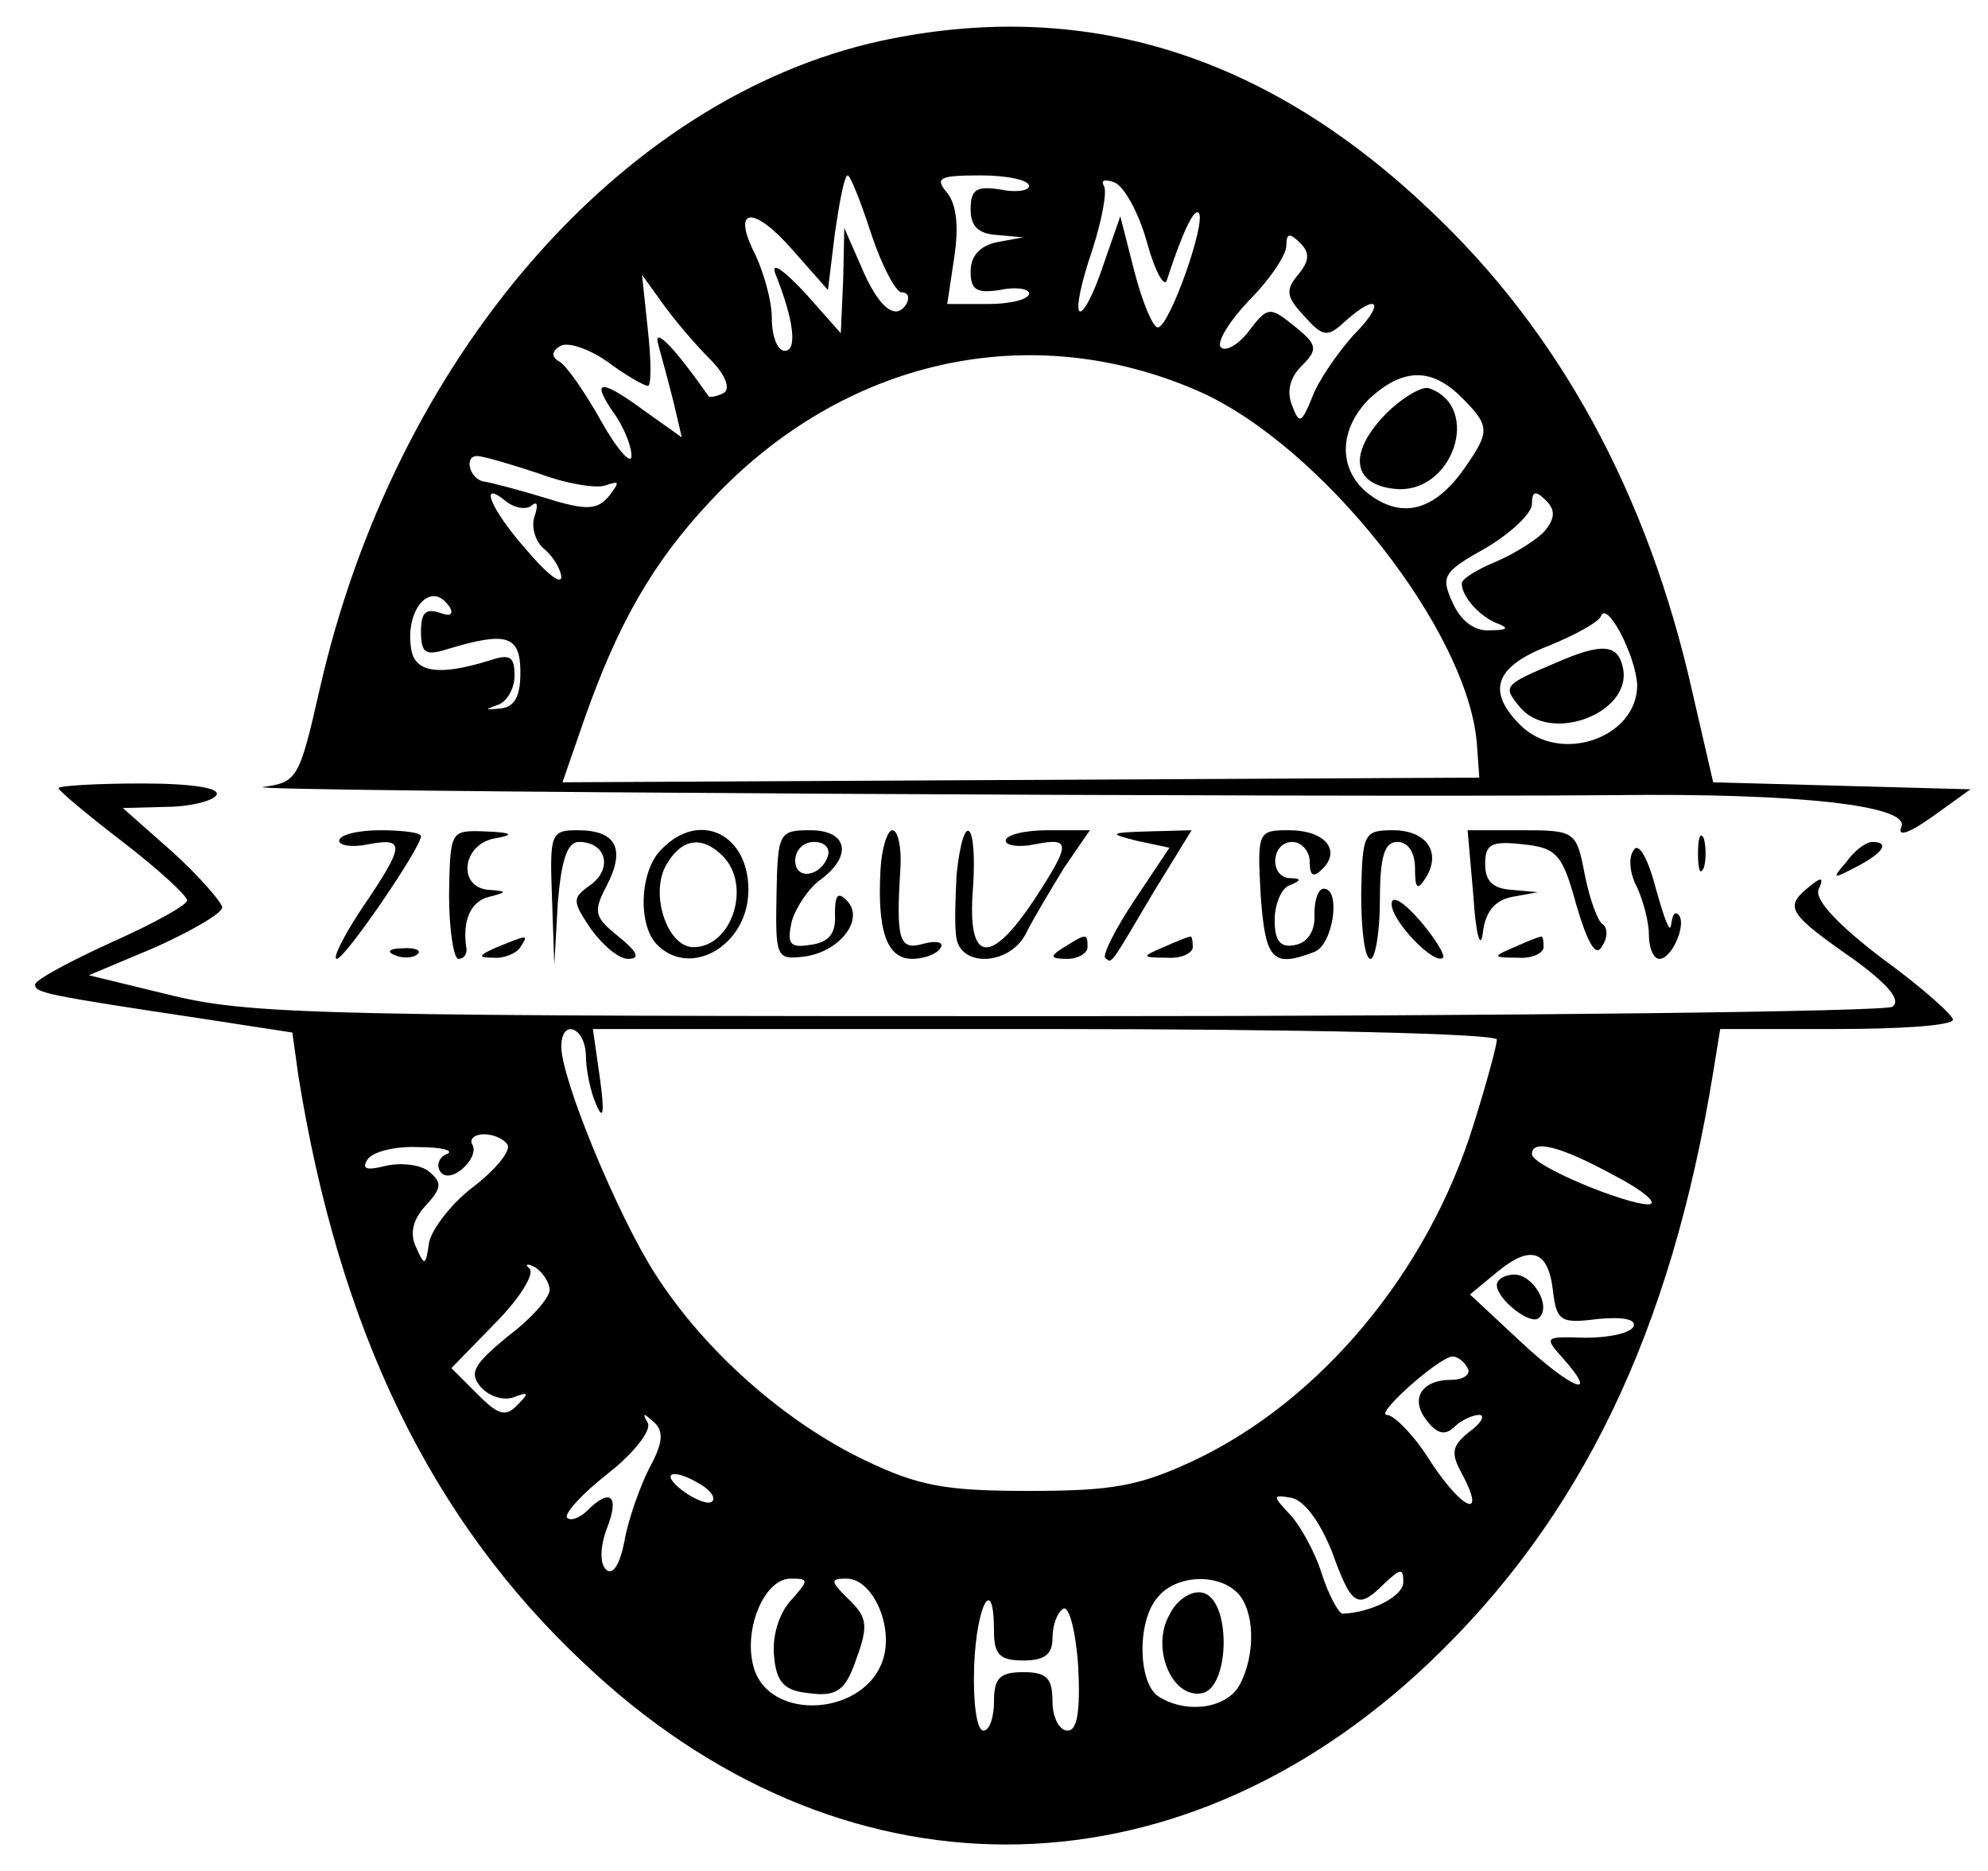 <?xml version="1.0" standalone="no"?>
<!DOCTYPE svg PUBLIC "-//W3C//DTD SVG 20010904//EN"
 "http://www.w3.org/TR/2001/REC-SVG-20010904/DTD/svg10.dtd">
<svg version="1.0" xmlns="http://www.w3.org/2000/svg"
 width="170pt" height="160pt" viewBox="0 0 170 160"
 preserveAspectRatio="xMidYMid meet">

<g transform="translate(0,160) scale(0.1,-0.1)"
fill="#000000" stroke="none">
<path d="M753 1565 c-223 -49 -416 -272 -480 -556 -17 -75 -19 -78 -48 -82
-28 -4 912 -9 1153 -7 160 2 255 -9 248 -27 -4 -9 6 -6 27 9 l32 23 -110 3
-110 3 -18 78 c-38 169 -114 308 -225 412 -141 134 -297 181 -469 144z m-8
-165 c9 -27 21 -50 26 -50 6 0 7 -5 4 -10 -9 -15 -24 -3 -39 33 l-14 32 -1
-45 -2 -45 -31 35 c-18 19 -29 27 -25 16 16 -40 19 -66 8 -66 -6 0 -11 12 -11
28 0 15 -7 39 -14 54 -21 41 -2 43 32 4 l30 -34 6 49 c4 27 8 49 11 49 2 0 11
-22 20 -50z m135 41 c0 -4 -11 -6 -25 -3 -20 3 -25 0 -25 -17 0 -15 7 -21 23
-22 l22 -2 -22 -4 c-15 -3 -23 -12 -23 -25 0 -16 5 -19 25 -16 14 3 25 1 25
-3 0 -5 -16 -9 -35 -9 l-35 0 6 40 c4 26 2 45 -6 55 -11 13 -7 15 29 15 22 0
41 -4 41 -9z m101 -49 c7 -25 15 -39 17 -31 13 40 23 61 27 57 7 -7 -25 -98
-35 -98 -4 0 -13 21 -20 48 l-12 47 -15 -43 c-8 -24 -17 -41 -20 -38 -3 3 2
26 11 52 8 25 13 50 10 55 -3 5 1 6 9 3 8 -3 21 -26 28 -52z m129 -27 c-11
-13 -10 -19 5 -35 16 -18 20 -19 35 -5 29 26 35 16 7 -12 -14 -16 -30 -39 -35
-53 -9 -22 -11 -23 -17 -7 -5 12 -2 24 8 34 14 14 14 18 -6 34 -21 17 -23 17
-39 -4 -9 -12 -20 -18 -24 -14 -4 4 7 22 24 40 18 18 32 39 32 47 0 11 3 11
12 2 8 -8 8 -15 -2 -27z m-503 -72 c13 -13 18 -25 12 -29 -6 -3 -11 -4 -13 -3
-30 43 -48 61 -43 44 3 -11 9 -33 13 -49 l7 -30 -31 22 c-38 28 -47 28 -28 0
9 -12 16 -29 16 -38 0 -8 -12 5 -26 30 -14 25 -30 48 -36 51 -7 4 -6 9 1 13 6
4 24 -2 40 -13 16 -12 32 -21 35 -21 3 0 3 21 0 48 l-5 47 18 -25 c10 -14 28
-35 40 -47z m419 -28 c105 -47 230 -205 237 -302 l2 -28 -392 -2 -392 -2 18
52 c29 83 59 136 109 189 113 121 273 157 418 93z m224 -5 c24 -24 24 -29 4
-58 -25 -37 -52 -46 -80 -27 -30 20 -31 57 -2 85 28 25 52 26 78 0z m-789 -65
c24 -9 50 -13 57 -10 12 4 12 3 3 -9 -10 -12 -19 -13 -54 -2 -23 7 -46 13 -52
14 -13 1 -19 22 -7 22 5 0 29 -7 53 -15z m-6 -27 c5 4 5 -1 2 -10 -3 -9 1 -22
9 -28 8 -7 14 -18 14 -24 -1 -6 -14 5 -30 24 -31 35 -41 61 -17 41 8 -6 18 -7
22 -3z m866 -22 c-6 -7 -25 -19 -41 -26 -17 -7 -30 -15 -30 -19 0 -11 15 -28
30 -34 11 -4 9 -6 -6 -6 -13 -1 -25 8 -32 24 -10 22 -8 26 28 46 22 13 40 30
40 38 0 11 3 12 12 3 8 -8 8 -15 -1 -26z m-936 -66 c3 -6 -1 -7 -9 -4 -12 4
-16 0 -16 -16 0 -19 4 -21 23 -15 50 15 62 12 62 -20 0 -21 -5 -30 -18 -31
-12 -1 -13 -1 -2 3 8 2 15 14 15 25 0 17 -4 19 -22 13 -42 -13 -62 -10 -66 8
-7 35 17 63 33 37z m1015 -66 c0 -45 -66 -68 -100 -34 -29 29 -22 50 25 68 22
9 42 20 44 25 5 14 30 -34 31 -59z"/>
<path d="M1185 1246 c-32 -33 -29 -60 7 -64 50 -6 76 70 30 86 -6 2 -23 -8
-37 -22z"/>
<path d="M1330 1033 c-45 -19 -45 -20 -30 -38 26 -31 95 -5 88 33 -4 21 -17
23 -58 5z"/>
<path d="M50 926 c0 -2 25 -23 55 -46 30 -23 55 -46 55 -50 0 -4 -29 -20 -65
-36 -35 -16 -65 -32 -65 -36 0 -7 9 -9 142 -29 l78 -12 5 -36 c35 -219 114
-381 244 -503 218 -207 504 -207 722 -1 131 124 208 284 244 506 l6 37 99 0
c55 0 100 3 100 8 0 4 -27 28 -60 52 -37 28 -58 50 -55 59 5 11 3 12 -10 1
-19 -16 -15 -22 41 -61 30 -22 40 -35 32 -40 -7 -4 -323 -8 -703 -8 -624 0
-697 1 -765 17 l-74 18 57 24 c31 14 57 29 57 34 0 4 -19 26 -42 47 l-43 38
37 1 c20 0 40 5 43 10 4 6 -20 10 -64 10 -39 0 -71 -2 -71 -4z m451 -228 c0
-13 4 -32 9 -43 6 -14 7 -6 3 23 l-6 42 387 0 c220 0 386 -4 386 -9 0 -5 -9
-38 -20 -73 -39 -126 -131 -236 -239 -287 -47 -22 -70 -26 -141 -26 -71 0 -94
4 -140 26 -69 33 -138 94 -180 160 -32 50 -80 166 -80 194 0 24 20 17 21 -7z
m-67 -77 c3 -5 -10 -21 -28 -35 -19 -14 -36 -36 -39 -48 -3 -21 -4 -21 -11 -5
-6 12 -3 24 8 36 14 15 14 20 3 29 -7 6 -24 8 -37 5 -16 -4 -21 -3 -16 5 4 7
24 12 44 11 20 0 31 -3 24 -6 -6 -2 -9 -9 -6 -14 3 -6 11 -6 20 2 7 6 11 15 8
20 -3 5 2 9 10 9 8 0 17 -4 20 -9z m946 -26 c25 -13 38 -24 30 -25 -20 0 -100
33 -100 43 0 13 24 7 70 -18z m-52 -99 c3 -26 7 -28 38 -24 21 2 33 0 31 -6
-2 -6 -21 -10 -41 -10 -35 1 -36 1 -20 -17 33 -37 8 -27 -35 13 l-44 41 23 19
c29 24 44 19 48 -16z m-858 1 c0 -7 -16 -25 -36 -40 -29 -24 -33 -31 -23 -43
7 -8 19 -12 28 -9 13 5 14 4 3 -7 -10 -10 -16 -8 -34 10 l-22 22 37 38 c21 21
34 42 30 47 -5 4 -2 5 5 1 6 -4 12 -13 12 -19z m785 -67 c3 -5 -3 -10 -14 -10
-26 0 -36 -17 -20 -36 8 -10 15 -12 23 -4 5 5 15 10 21 10 5 0 2 -7 -8 -14
-15 -12 -17 -18 -7 -36 21 -39 2 -33 -26 9 -14 23 -32 41 -38 41 -11 0 44 49
56 50 4 0 10 -4 13 -10z m-700 -86 c-8 -16 -18 -44 -21 -62 -4 -20 -10 -30
-16 -24 -5 5 -5 19 1 35 11 28 3 35 -17 15 -6 -6 -14 -9 -17 -6 -3 3 12 20 35
38 23 18 37 37 34 43 -5 9 -4 9 5 1 9 -8 8 -18 -4 -40z m45 -14 c8 -5 12 -11
9 -14 -3 -3 -14 1 -25 9 -21 16 -8 20 16 5z m539 -57 c17 -47 22 -50 45 -27
14 13 16 13 16 1 0 -12 -27 -26 -52 -27 -3 0 -12 16 -18 35 -6 19 -19 42 -28
51 -14 15 -14 16 3 13 11 -3 24 -21 34 -46z m-463 -42 c-10 -11 -16 -31 -14
-48 2 -22 9 -29 30 -31 22 -3 30 2 38 23 13 35 13 41 -6 59 -14 14 -14 16 0
16 21 0 39 -37 32 -66 -13 -52 -100 -58 -112 -8 -8 32 10 74 32 74 16 0 16 -1
0 -19z m382 7 c15 -15 16 -53 2 -79 -11 -20 -45 -25 -69 -10 -18 11 -19 65 -1
85 15 19 51 21 68 4z m-208 -33 c0 -20 5 -25 25 -25 18 0 25 5 25 19 0 11 4
22 9 25 5 4 11 -19 13 -49 2 -39 -1 -55 -9 -55 -7 0 -13 11 -13 25 0 20 -5 25
-25 25 -20 0 -25 -5 -25 -25 0 -14 -4 -25 -9 -25 -6 0 -9 25 -8 55 2 53 17 80
17 30z"/>
<path d="M1280 501 c0 -12 29 -35 36 -28 11 10 -5 37 -21 37 -8 0 -15 -4 -15
-9z"/>
<path d="M1000 219 c-16 -28 2 -72 28 -67 24 5 25 81 0 86 -9 2 -22 -6 -28
-19z"/>
<path d="M290 881 c0 -4 11 -6 25 -3 32 6 31 -1 -5 -54 -16 -24 -26 -44 -22
-44 7 0 72 95 72 105 0 3 -16 5 -35 5 -19 0 -35 -4 -35 -9z"/>
<path d="M384 835 c0 -30 4 -55 8 -55 4 0 7 3 7 8 -4 24 3 41 19 45 16 4 16 5
0 6 -27 2 -23 39 5 44 17 3 16 5 -8 6 -30 1 -30 1 -31 -54z"/>
<path d="M472 833 l2 -58 3 53 c3 36 8 52 18 52 23 0 29 -22 11 -36 -17 -12
-17 -14 -1 -38 10 -14 24 -26 32 -26 11 0 8 6 -8 19 -21 17 -22 21 -10 44 16
31 8 47 -25 47 -23 0 -24 -3 -22 -57z"/>
<path d="M566 874 c-19 -18 -21 -65 -4 -82 29 -29 78 0 78 47 0 48 -42 68 -74
35z m52 -6 c25 -25 8 -78 -25 -78 -22 0 -37 44 -24 69 13 24 31 27 49 9z"/>
<path d="M664 834 c-1 -53 0 -55 24 -52 30 4 52 32 36 48 -8 8 -10 4 -10 -12
1 -16 -5 -24 -21 -26 -18 -3 -20 1 -16 20 4 13 15 29 25 36 27 20 23 42 -9 42
-27 0 -28 -2 -29 -56z m44 34 c-6 -18 -28 -21 -28 -4 0 9 7 16 16 16 9 0 14
-5 12 -12z"/>
<path d="M753 857 c-3 -52 5 -77 27 -77 10 0 21 4 24 9 4 5 -3 7 -14 4 -21 -6
-24 2 -20 65 1 17 -2 32 -7 32 -4 0 -9 -15 -10 -33z"/>
<path d="M818 852 c-1 -21 -2 -45 0 -55 5 -25 47 -22 60 6 6 12 21 37 32 55
l22 32 -36 0 c-20 0 -36 -4 -36 -9 0 -4 11 -6 25 -3 31 6 31 1 -1 -48 -38 -57
-57 -53 -52 10 4 58 -8 69 -14 12z"/>
<path d="M972 881 l28 -6 -30 -45 c-16 -24 -27 -46 -25 -49 6 -5 3 -9 42 57
l32 52 -37 -1 c-34 -1 -34 -2 -10 -8z"/>
<path d="M1078 835 c4 -56 10 -63 46 -49 16 6 23 54 8 54 -5 0 -8 -10 -8 -22
1 -14 -6 -24 -16 -26 -13 -3 -18 3 -18 21 0 14 6 28 13 30 10 4 10 6 0 6 -18
1 -16 31 2 31 8 0 15 -8 15 -17 0 -12 3 -14 11 -6 16 16 2 33 -29 33 -26 0
-27 -1 -24 -55z"/>
<path d="M1164 835 c0 -30 3 -55 8 -55 4 0 8 23 8 50 0 38 4 50 15 50 9 0 15
-9 15 -22 0 -18 2 -20 9 -9 14 22 1 41 -28 41 -25 0 -26 -3 -27 -55z"/>
<path d="M1260 833 c2 -32 6 -46 8 -31 2 18 10 28 25 31 l22 4 -22 2 c-16 1
-23 7 -23 22 0 17 5 20 32 17 29 -3 34 -8 46 -52 10 -34 17 -45 22 -35 5 7 5
16 0 19 -4 3 -11 22 -15 43 -7 36 -8 37 -54 37 l-46 0 5 -57z"/>
<path d="M1452 870 c0 -14 2 -19 5 -12 2 6 2 18 0 25 -3 6 -5 1 -5 -13z"/>
<path d="M1397 873 c-5 -7 -3 -21 3 -32 5 -11 10 -29 10 -40 0 -12 4 -21 9
-21 11 0 24 31 16 38 -3 3 -5 -1 -6 -9 -1 -8 -6 6 -13 31 -7 27 -15 40 -19 33z"/>
<path d="M1579 863 c-13 -15 -12 -15 9 -4 23 12 28 21 13 21 -5 0 -15 -7 -22
-17z"/>
<path d="M1190 827 c0 -15 37 -53 44 -46 2 2 -7 17 -20 32 -14 16 -24 22 -24
14z"/>
<path d="M425 790 c-16 -7 -17 -9 -3 -9 9 -1 20 4 23 9 7 11 7 11 -20 0z"/>
<path d="M910 790 c-13 -8 -12 -10 3 -10 9 0 17 5 17 10 0 12 -1 12 -20 0z"/>
<path d="M995 790 c-19 -8 -19 -9 3 -9 12 -1 22 4 22 9 0 6 -1 10 -2 9 -2 0
-12 -4 -23 -9z"/>
<path d="M1295 790 c-19 -8 -19 -9 3 -9 12 -1 22 4 22 9 0 6 -1 10 -2 9 -2 0
-12 -4 -23 -9z"/>
<path d="M338 783 c7 -3 16 -2 19 1 4 3 -2 6 -13 5 -11 0 -14 -3 -6 -6z"/>
</g>
</svg>
